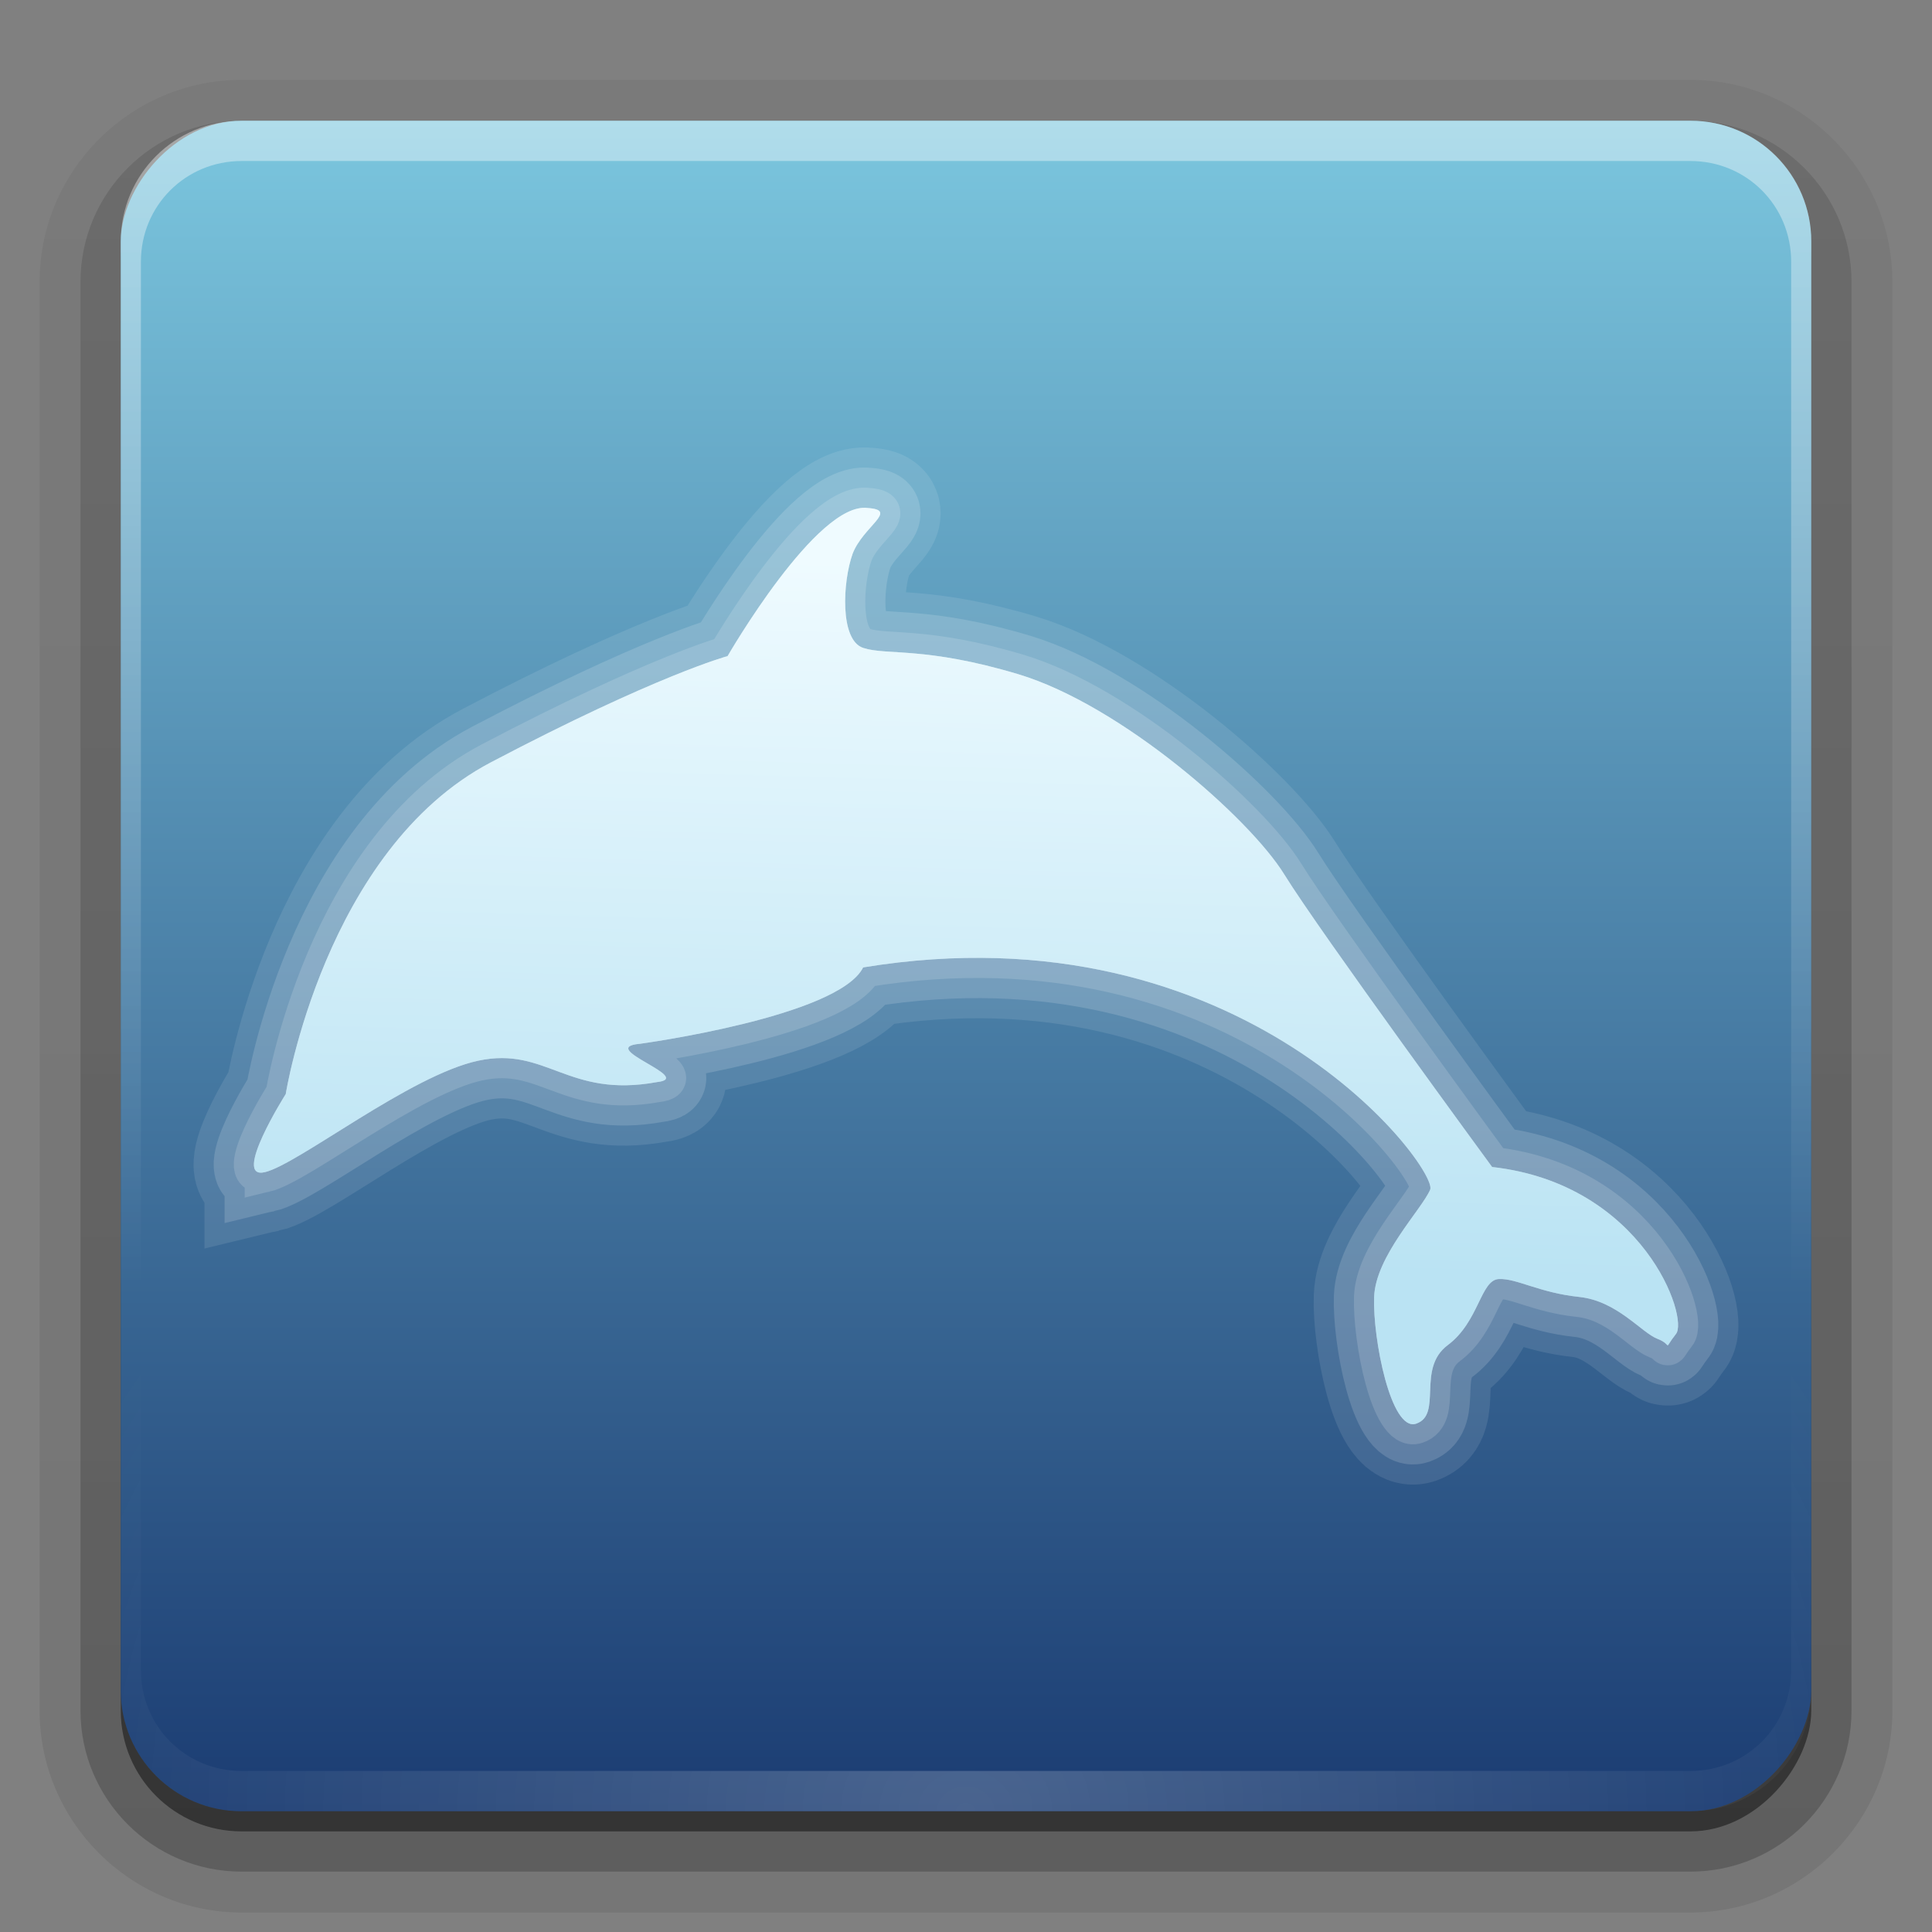 <?xml version="1.0" encoding="UTF-8" standalone="no"?>
<!-- Created with Inkscape (http://www.inkscape.org/) -->
<svg id="svg2408" xmlns:rdf="http://www.w3.org/1999/02/22-rdf-syntax-ns#" xmlns="http://www.w3.org/2000/svg" height="96" width="96" version="1.0" xmlns:cc="http://creativecommons.org/ns#" xmlns:xlink="http://www.w3.org/1999/xlink" xmlns:dc="http://purl.org/dc/elements/1.1/">
 <rect width="100%" height="100%" fill="#808080" stroke="none"/>
 <defs id="defs2410">
  <linearGradient id="ButtonShadow" y2="7.016" gradientUnits="userSpaceOnUse" x2="45.448" gradientTransform="matrix(1.006 0 0 .994 100 0)" y1="92.54" x1="45.448">
   <stop id="stop3750" offset="0"/>
   <stop id="stop3752" style="stop-opacity:.588" offset="1"/>
  </linearGradient>
  <linearGradient id="linearGradient3737">
   <stop id="stop3739" style="stop-color:#fff" offset="0"/>
   <stop id="stop3741" style="stop-color:#fff;stop-opacity:0" offset="1"/>
  </linearGradient>
  <filter id="filter3174" color-interpolation-filters="sRGB">
   <feGaussianBlur id="feGaussianBlur3176" stdDeviation="1.71"/>
  </filter>
  <linearGradient id="linearGradient3188" y2="63.893" xlink:href="#linearGradient3737" gradientUnits="userSpaceOnUse" x2="36.357" y1="6" x1="36.357"/>
  <radialGradient id="radialGradient3619" xlink:href="#linearGradient3737" gradientUnits="userSpaceOnUse" cy="90.172" cx="48" gradientTransform="matrix(1.157 0 0 .996 -7.551 .197)" r="42"/>
  <linearGradient id="linearGradient3708" y2="5.988" gradientUnits="userSpaceOnUse" x2="48" gradientTransform="translate(0,-96)" y1="90" x1="48">
   <stop id="stop4629" style="stop-color:#7bc6de" offset="0"/>
   <stop id="stop4633" style="stop-color:#1b3c72" offset="1"/>
  </linearGradient>
  <linearGradient id="linearGradient3721" y2="90.239" xlink:href="#ButtonShadow" gradientUnits="userSpaceOnUse" x2="32.251" gradientTransform="translate(0,-97)" y1="6.132" x1="32.251"/>
  <linearGradient id="linearGradient3725" y2="90.239" xlink:href="#ButtonShadow" gradientUnits="userSpaceOnUse" x2="32.251" gradientTransform="matrix(1.024 0 0 1.012 -1.143 -98.071)" y1="6.132" x1="32.251"/>
  <linearGradient id="linearGradient4165" y2="28.352" gradientUnits="userSpaceOnUse" x2="61.177" y1="63.043" x1="60.202">
   <stop id="stop4161" style="stop-color:#bae3f3" offset="0"/>
   <stop id="stop4163" style="stop-color:#effbff" offset="1"/>
  </linearGradient>
 </defs>
 <g id="layer2" style="display:none">
  <rect id="rect3745" style="opacity:.9;filter:url(#filter3174);fill:url(#ButtonShadow)" rx="6" ry="6" height="85" width="86" y="7" x="105"/>
 </g>
 <g id="layer3">
  <path id="path3786" style="opacity:0.08;fill:url(#linearGradient3725)" d="m12-95.031c-5.511 0-10.031 4.52-10.031 10.031v71c0 5.511 4.52 10.031 10.031 10.031h72c5.511 0 10.031-4.52 10.031-10.031v-71c0-5.511-4.52-10.031-10.031-10.031h-72z" transform="scale(1,-1)"/>
  <path id="path3778" style="opacity:.1;fill:url(#linearGradient3725)" d="m12-94.031c-4.972 0-9.031 4.06-9.031 9.031v71c0 4.972 4.06 9.031 9.031 9.031h72c4.972 0 9.031-4.06 9.031-9.031v-71c0-4.972-4.06-9.031-9.031-9.031h-72z" transform="scale(1,-1)"/>
  <path id="path3770" style="opacity:.2;fill:url(#linearGradient3725)" d="m12-93c-4.409 0-8 3.591-8 8v71c0 4.409 3.591 8 8 8h72c4.409 0 8-3.591 8-8v-71c0-4.409-3.591-8-8-8h-72z" transform="scale(1,-1)"/>
  <rect id="rect3723" style="opacity:.3;fill:url(#linearGradient3725)" transform="scale(1,-1)" rx="7" ry="7" height="85" width="86" y="-92" x="5"/>
  <rect id="rect3716" style="opacity:.45;fill:url(#linearGradient3721)" transform="scale(1,-1)" rx="6" ry="6" height="84" width="84" y="-91" x="6"/>
 </g>
 <g id="layer1">
  <rect id="rect2419" style="fill:url(#linearGradient3708)" transform="scale(1,-1)" rx="6" ry="6" height="84" width="84" y="-90" x="6"/>
  <path id="path4167" style="opacity:.1;fill-rule:evenodd;stroke:#fff;stroke-width:6;fill:#fff" d="m13.159 58.244c-1.666 0.395 1.039-3.88 1.039-3.88s1.934-12.14 10.188-16.481c8.255-4.34 11.768-5.282 11.768-5.282s4.438-7.693 6.96-7.359c1.559 0.105-0.224 0.906-0.747 2.271-0.499 1.393-0.647 4.296 0.523 4.681 1.17 0.385 3.063-0.087 7.726 1.312 5.077 1.535 11.462 7.127 13.203 9.949 1.741 2.823 10.323 14.532 10.323 14.532 7.527 0.849 9.799 7.522 9.13 8.304-0.675 0.857-0.114 0.541-0.916 0.233-0.801-0.308-1.997-1.881-3.892-2.081-1.97-0.206-3.09-0.924-3.979-0.889-0.926 0.032-0.979 2.125-2.562 3.295-1.546 1.173-0.226 3.441-1.557 3.893-1.254 0.42-2.161-4.251-2.087-6.293 0.074-2.042 2.364-4.346 2.786-5.338 0.422-0.993-9.227-14.153-28.176-11.041-1.228 2.457-11.098 3.796-11.098 3.796-2.194 0.192 2.781 1.692 0.848 1.903-4.437 0.81-5.48-1.785-8.867-1.066-3.387 0.719-8.947 5.147-10.613 5.542z"/>
  <path id="rect3728" style="opacity:.4;fill:url(#linearGradient3188)" d="m12 6c-3.324 0-6 2.676-6 6v2 68 2c0 0.335 0.041 0.651 0.094 0.969 0.049 0.296 0.097 0.597 0.188 0.875 0.01 0.03 0.021 0.064 0.031 0.094 0.099 0.288 0.235 0.547 0.375 0.812 0.145 0.274 0.316 0.536 0.5 0.781 0.184 0.246 0.374 0.473 0.594 0.688 0.44 0.428 0.943 0.815 1.5 1.094 0.279 0.14 0.573 0.247 0.875 0.344-0.256-0.1-0.487-0.236-0.719-0.375-0.007-0.004-0.024 0.004-0.031 0-0.032-0.019-0.062-0.043-0.094-0.062-0.12-0.077-0.231-0.164-0.344-0.25-0.106-0.081-0.213-0.161-0.312-0.25-0.178-0.162-0.347-0.346-0.5-0.531-0.107-0.131-0.218-0.266-0.312-0.407-0.025-0.038-0.038-0.086-0.063-0.125-0.065-0.103-0.13-0.204-0.187-0.312-0.101-0.195-0.206-0.416-0.281-0.625-0.008-0.022-0.024-0.041-0.031-0.063-0.032-0.092-0.036-0.187-0.062-0.281-0.03-0.107-0.07-0.203-0.094-0.313-0.073-0.341-0.125-0.698-0.125-1.062v-2-68-2c0-2.782 2.218-5 5-5h2 68 2c2.782 0 5 2.218 5 5v2 68 2c0 0.364-0.052 0.721-0.125 1.062-0.044 0.207-0.088 0.398-0.156 0.594-0.008 0.022-0.023 0.041-0.031 0.062-0.063 0.174-0.138 0.367-0.219 0.531-0.042 0.083-0.079 0.17-0.125 0.25-0.055 0.097-0.127 0.188-0.188 0.281-0.094 0.141-0.205 0.276-0.312 0.406-0.143 0.174-0.303 0.347-0.469 0.5-0.011 0.01-0.02 0.021-0.031 0.031-0.138 0.126-0.285 0.234-0.438 0.344-0.103 0.073-0.204 0.153-0.312 0.219-0.007 0.004-0.024-0.004-0.031 0-0.232 0.139-0.463 0.275-0.719 0.375 0.302-0.097 0.596-0.204 0.875-0.344 0.557-0.279 1.06-0.666 1.5-1.094 0.22-0.214 0.409-0.442 0.594-0.688s0.355-0.508 0.5-0.781c0.14-0.265 0.276-0.525 0.375-0.812 0.01-0.031 0.021-0.063 0.031-0.094 0.09-0.278 0.139-0.579 0.188-0.875 0.053-0.318 0.094-0.634 0.094-0.969v-2-68-2c0-3.324-2.676-6-6-6h-72z"/>
  <path id="path3615" style="opacity:.2;fill:url(#radialGradient3619)" d="m12 90c-3.324 0-6-2.676-6-6v-2-68-2c0-0.335 0.041-0.651 0.094-0.969 0.049-0.296 0.097-0.597 0.188-0.875 0.01-0.03 0.021-0.063 0.031-0.094 0.099-0.287 0.235-0.547 0.375-0.812 0.145-0.274 0.316-0.536 0.5-0.781 0.184-0.246 0.374-0.473 0.594-0.688 0.44-0.428 0.943-0.815 1.5-1.094 0.279-0.14 0.574-0.247 0.875-0.344-0.256 0.1-0.486 0.236-0.719 0.375-0.007 0.004-0.024-0.004-0.031 0-0.032 0.019-0.062 0.043-0.094 0.062-0.12 0.077-0.231 0.164-0.344 0.25-0.106 0.081-0.213 0.161-0.312 0.25-0.178 0.161-0.347 0.345-0.5 0.531-0.107 0.13-0.218 0.265-0.312 0.406-0.025 0.038-0.038 0.086-0.063 0.125-0.065 0.103-0.13 0.204-0.187 0.312-0.101 0.195-0.206 0.416-0.281 0.625-0.008 0.022-0.024 0.041-0.031 0.063-0.032 0.092-0.036 0.187-0.062 0.281-0.03 0.107-0.07 0.203-0.094 0.312-0.073 0.342-0.125 0.699-0.125 1.062v2 68 2c0 2.782 2.218 5 5 5h2 68 2c2.782 0 5-2.218 5-5v-2-68-2c0-0.364-0.052-0.721-0.125-1.062-0.044-0.207-0.088-0.398-0.156-0.594-0.008-0.022-0.024-0.041-0.031-0.063-0.063-0.174-0.139-0.367-0.219-0.531-0.042-0.083-0.079-0.17-0.125-0.25-0.055-0.097-0.127-0.188-0.188-0.281-0.094-0.141-0.205-0.276-0.312-0.406-0.143-0.174-0.303-0.347-0.469-0.5-0.011-0.01-0.02-0.021-0.031-0.031-0.139-0.126-0.285-0.234-0.438-0.344-0.102-0.073-0.204-0.153-0.312-0.219-0.007-0.004-0.024 0.004-0.031 0-0.232-0.139-0.463-0.275-0.719-0.375 0.302 0.097 0.596 0.204 0.875 0.344 0.557 0.279 1.06 0.666 1.5 1.094 0.22 0.214 0.409 0.442 0.594 0.688s0.355 0.508 0.5 0.781c0.14 0.265 0.276 0.525 0.375 0.812 0.01 0.031 0.021 0.063 0.031 0.094 0.09 0.278 0.139 0.579 0.188 0.875 0.053 0.318 0.094 0.634 0.094 0.969v2 68 2c0 3.324-2.676 6-6 6h-72z"/>
  <path id="path4157" d="m13.159 58.244c-1.666 0.395 1.039-3.88 1.039-3.88s1.934-12.14 10.188-16.481c8.255-4.34 11.768-5.282 11.768-5.282s4.438-7.693 6.96-7.359c1.559 0.105-0.224 0.906-0.747 2.271-0.499 1.393-0.647 4.296 0.523 4.681 1.17 0.385 3.063-0.087 7.726 1.312 5.077 1.535 11.462 7.127 13.203 9.949 1.741 2.823 10.323 14.532 10.323 14.532 7.527 0.849 9.799 7.522 9.13 8.304-0.675 0.857-0.114 0.541-0.916 0.233-0.801-0.308-1.997-1.881-3.892-2.081-1.97-0.206-3.09-0.924-3.979-0.889-0.926 0.032-0.979 2.125-2.562 3.295-1.546 1.173-0.226 3.441-1.557 3.893-1.254 0.42-2.161-4.251-2.087-6.293 0.074-2.042 2.364-4.346 2.786-5.338 0.422-0.993-9.227-14.153-28.176-11.041-1.228 2.457-11.098 3.796-11.098 3.796-2.194 0.192 2.781 1.692 0.848 1.903-4.437 0.81-5.48-1.785-8.867-1.066-3.387 0.719-8.947 5.147-10.613 5.542z" style="opacity:.15;fill-rule:evenodd;stroke:#fff;stroke-width:4;fill:#fff"/>
  <path id="path4155" style="opacity:.15;fill-rule:evenodd;stroke:#fff;stroke-width:2;fill:#fff" d="m13.159 58.244c-1.666 0.395 1.039-3.88 1.039-3.88s1.934-12.14 10.188-16.481c8.255-4.34 11.768-5.282 11.768-5.282s4.438-7.693 6.96-7.359c1.559 0.105-0.224 0.906-0.747 2.271-0.499 1.393-0.647 4.296 0.523 4.681 1.17 0.385 3.063-0.087 7.726 1.312 5.077 1.535 11.462 7.127 13.203 9.949 1.741 2.823 10.323 14.532 10.323 14.532 7.527 0.849 9.799 7.522 9.13 8.304-0.675 0.857-0.114 0.541-0.916 0.233-0.801-0.308-1.997-1.881-3.892-2.081-1.97-0.206-3.09-0.924-3.979-0.889-0.926 0.032-0.979 2.125-2.562 3.295-1.546 1.173-0.226 3.441-1.557 3.893-1.254 0.42-2.161-4.251-2.087-6.293 0.074-2.042 2.364-4.346 2.786-5.338 0.422-0.993-9.227-14.153-28.176-11.041-1.228 2.457-11.098 3.796-11.098 3.796-2.194 0.192 2.781 1.692 0.848 1.903-4.437 0.81-5.48-1.785-8.867-1.066-3.387 0.719-8.947 5.147-10.613 5.542z"/>
  <path id="path4151" d="m13.159 58.244c-1.666 0.395 1.039-3.88 1.039-3.88s1.934-12.14 10.188-16.481c8.255-4.34 11.768-5.282 11.768-5.282s4.438-7.693 6.96-7.359c1.559 0.105-0.224 0.906-0.747 2.271-0.499 1.393-0.647 4.296 0.523 4.681 1.17 0.385 3.063-0.087 7.726 1.312 5.077 1.535 11.462 7.127 13.203 9.949 1.741 2.823 10.323 14.532 10.323 14.532 7.527 0.849 9.799 7.522 9.13 8.304-0.675 0.857-0.114 0.541-0.916 0.233-0.801-0.308-1.997-1.881-3.892-2.081-1.97-0.206-3.09-0.924-3.979-0.889-0.926 0.032-0.979 2.125-2.562 3.295-1.546 1.173-0.226 3.441-1.557 3.893-1.254 0.42-2.161-4.251-2.087-6.293 0.074-2.042 2.364-4.346 2.786-5.338 0.422-0.993-9.227-14.153-28.176-11.041-1.228 2.457-11.098 3.796-11.098 3.796-2.194 0.192 2.781 1.692 0.848 1.903-4.437 0.81-5.48-1.785-8.867-1.066-3.387 0.719-8.947 5.147-10.613 5.542z" style="fill:url(#linearGradient4165);fill-rule:evenodd"/>
 </g>
</svg>

